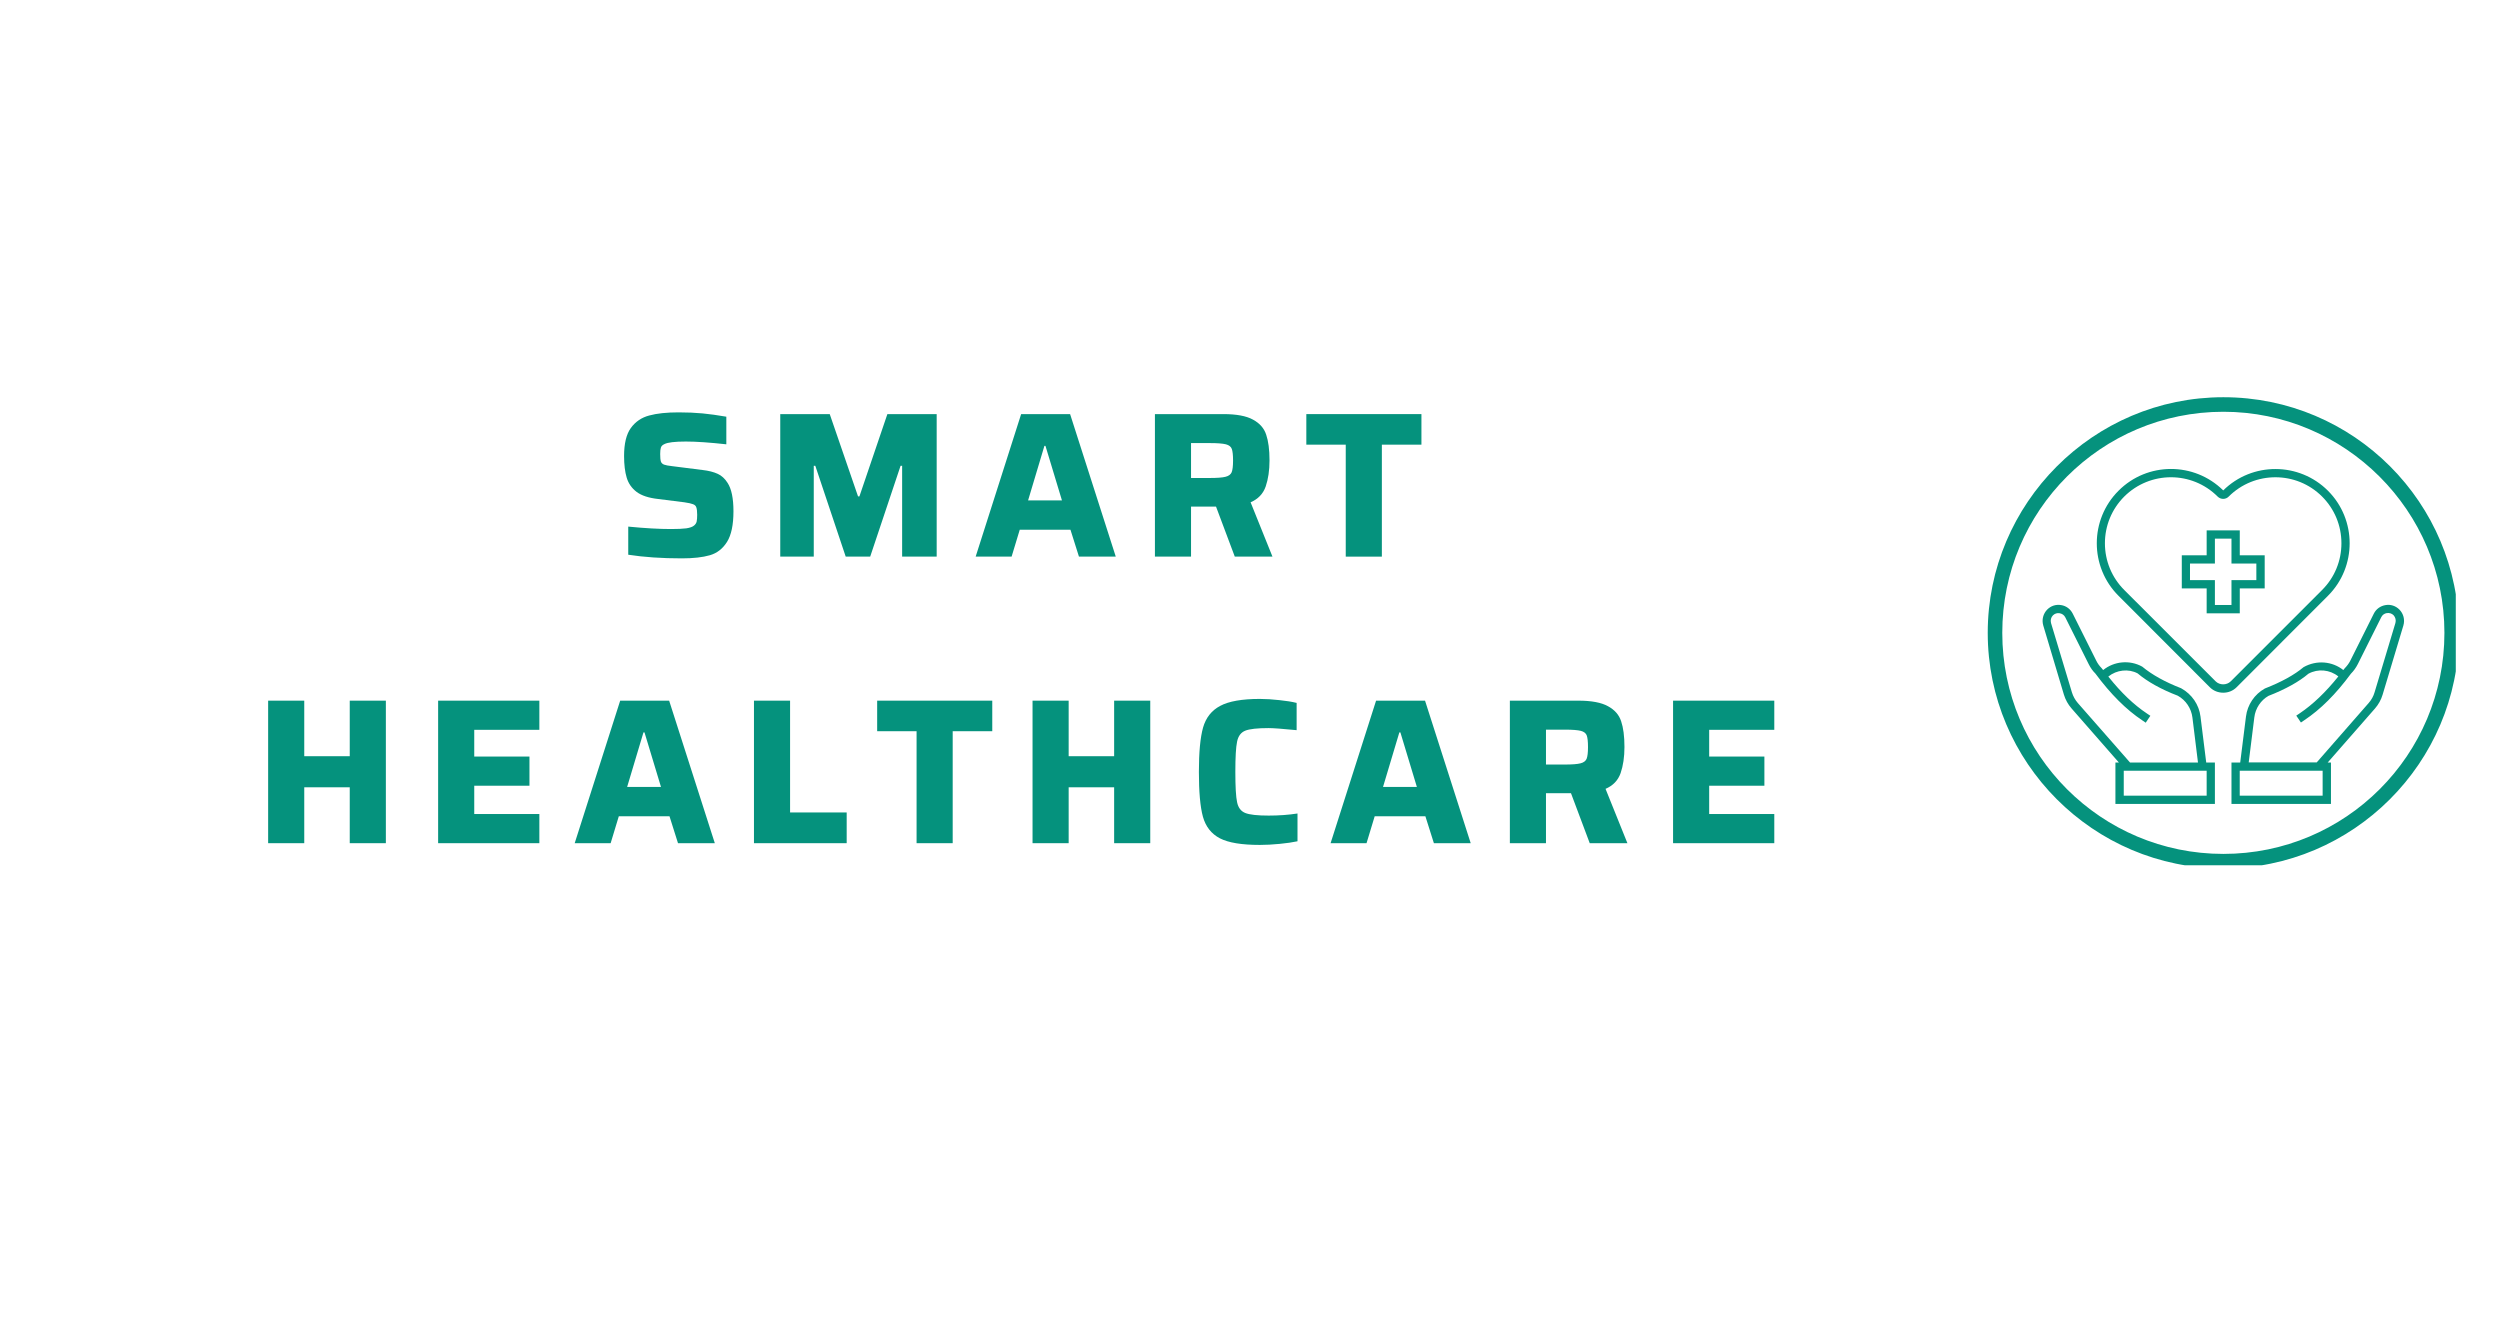 <svg xmlns="http://www.w3.org/2000/svg" xmlns:xlink="http://www.w3.org/1999/xlink" width="300" zoomAndPan="magnify" viewBox="0 0 224.88 120" height="160" preserveAspectRatio="xMidYMid meet" version="1.0"><defs><g/><clipPath id="902d4120e9"><path d="M 178.836 35.75 L 220.961 35.75 L 220.961 77.875 L 178.836 77.875 Z M 178.836 35.75 " clip-rule="nonzero"/></clipPath><clipPath id="abc43cecff"><path d="M 200 54 L 216.652 54 L 216.652 72.652 L 200 72.652 Z M 200 54 " clip-rule="nonzero"/></clipPath><clipPath id="b90000813f"><path d="M 183.684 54 L 200 54 L 200 72.652 L 183.684 72.652 Z M 183.684 54 " clip-rule="nonzero"/></clipPath></defs><g clip-path="url(#902d4120e9)"><path fill="#05927d" d="M 200.043 78.16 C 188.328 78.16 178.836 68.605 178.836 56.957 C 178.836 45.305 188.328 35.75 200.043 35.75 C 211.758 35.75 221.246 45.242 221.246 56.957 C 221.246 68.672 211.691 78.16 200.043 78.16 Z M 200.043 37.059 C 189.047 37.059 180.145 45.961 180.145 56.957 C 180.145 67.953 189.047 76.852 200.043 76.852 C 211.039 76.852 219.938 67.953 219.938 56.957 C 219.938 45.961 210.973 37.059 200.043 37.059 Z M 200.043 37.059 " fill-opacity="1" fill-rule="nonzero"/></g><g clip-path="url(#abc43cecff)"><path fill="#05927d" d="M 215.883 54.859 C 215.551 54.527 215.094 54.379 214.641 54.457 C 214.176 54.535 213.789 54.812 213.582 55.23 L 211.473 59.449 C 211.348 59.703 211.18 59.926 210.945 60.168 C 210.906 60.211 210.879 60.258 210.84 60.305 C 209.848 59.516 208.445 59.379 207.262 60.043 C 206.434 60.738 205.277 61.379 203.777 61.965 C 202.844 62.484 202.211 63.426 202.078 64.484 L 201.559 68.625 L 200.773 68.625 L 200.773 72.355 L 209.727 72.355 L 209.727 68.625 L 209.434 68.625 L 213.688 63.766 C 214.004 63.402 214.238 62.984 214.375 62.523 L 216.246 56.289 C 216.395 55.777 216.254 55.23 215.883 54.859 Z M 208.977 71.609 L 201.516 71.609 L 201.516 69.367 L 208.977 69.367 Z M 215.527 56.07 L 213.656 62.297 C 213.551 62.66 213.371 62.984 213.125 63.266 L 208.445 68.617 L 202.324 68.617 L 202.828 64.57 C 202.926 63.742 203.422 63.016 204.102 62.629 C 205.633 62.035 206.859 61.348 207.695 60.637 C 208.559 60.16 209.633 60.266 210.391 60.879 C 209.238 62.312 208.098 63.402 206.914 64.199 L 206.605 64.406 L 207.023 65.027 L 207.332 64.816 C 208.785 63.852 210.168 62.469 211.52 60.637 C 211.773 60.383 211.98 60.09 212.145 59.766 L 214.254 55.547 C 214.352 55.344 214.539 55.207 214.762 55.176 C 214.988 55.145 215.203 55.215 215.359 55.367 C 215.535 55.562 215.598 55.824 215.527 56.07 Z M 215.527 56.07 " fill-opacity="1" fill-rule="nonzero"/></g><g clip-path="url(#b90000813f)"><path fill="#05927d" d="M 197.984 64.484 C 197.852 63.426 197.219 62.484 196.238 61.941 C 194.777 61.371 193.625 60.73 192.738 59.996 C 191.609 59.371 190.211 59.508 189.223 60.305 C 189.176 60.242 189.129 60.188 189.082 60.129 C 188.883 59.926 188.719 59.703 188.598 59.449 L 186.488 55.23 C 186.277 54.812 185.895 54.527 185.438 54.457 C 184.973 54.379 184.52 54.527 184.191 54.859 C 183.824 55.23 183.684 55.777 183.832 56.289 L 185.691 62.516 C 185.832 62.977 186.062 63.395 186.379 63.758 L 190.637 68.625 L 190.328 68.625 L 190.328 72.355 L 199.281 72.355 L 199.281 68.625 L 198.5 68.625 Z M 186.945 63.273 C 186.695 62.984 186.52 62.66 186.41 62.305 L 184.531 56.07 C 184.465 55.824 184.527 55.562 184.703 55.383 C 184.867 55.223 185.082 55.152 185.305 55.191 C 185.531 55.23 185.715 55.359 185.816 55.562 L 187.926 59.781 C 188.086 60.105 188.297 60.398 188.52 60.613 C 189.91 62.484 191.293 63.867 192.746 64.832 L 193.055 65.043 L 193.473 64.422 L 193.164 64.215 C 191.98 63.426 190.844 62.344 189.688 60.891 C 190.441 60.281 191.508 60.168 192.328 60.605 C 193.215 61.355 194.445 62.043 195.938 62.613 C 196.664 63.016 197.156 63.75 197.258 64.578 L 197.758 68.625 L 191.641 68.625 Z M 198.531 71.609 L 191.078 71.609 L 191.078 69.367 L 198.539 69.367 L 198.539 71.609 Z M 198.531 71.609 " fill-opacity="1" fill-rule="nonzero"/></g><path fill="#05927d" d="M 209.457 53.621 C 212.059 51.02 212.059 46.77 209.457 44.168 C 206.859 41.57 202.633 41.562 200.031 44.137 C 197.418 41.555 193.199 41.562 190.605 44.168 C 188 46.77 188 51.02 190.605 53.621 L 198.824 61.852 C 199.156 62.184 199.59 62.344 200.031 62.344 C 200.473 62.344 200.902 62.184 201.234 61.852 Z M 199.352 61.324 L 191.121 53.098 C 190.004 51.977 189.383 50.484 189.383 48.895 C 189.383 47.305 190.004 45.812 191.121 44.691 C 192.281 43.535 193.805 42.953 195.324 42.953 C 196.848 42.953 198.371 43.535 199.527 44.691 C 199.805 44.969 200.254 44.969 200.523 44.691 C 202.844 42.375 206.613 42.375 208.93 44.691 C 210.051 45.812 210.668 47.305 210.668 48.895 C 210.668 50.484 210.051 51.977 208.93 53.098 L 200.703 61.324 C 200.34 61.68 199.715 61.68 199.352 61.324 Z M 199.352 61.324 " fill-opacity="1" fill-rule="nonzero"/><path fill="#05927d" d="M 201.52 47.734 L 198.539 47.734 L 198.539 49.977 L 196.301 49.977 L 196.301 52.957 L 198.539 52.957 L 198.539 55.199 L 201.52 55.199 L 201.52 52.957 L 203.762 52.957 L 203.762 49.977 L 201.52 49.977 Z M 203.012 50.719 L 203.012 52.211 L 200.773 52.211 L 200.773 54.449 L 199.281 54.449 L 199.281 52.211 L 197.039 52.211 L 197.039 50.719 L 199.281 50.719 L 199.281 48.477 L 200.773 48.477 L 200.773 50.719 Z M 203.012 50.719 " fill-opacity="1" fill-rule="nonzero"/><g fill="#05927d" fill-opacity="1"><g transform="translate(55.248, 50.097)"><g><path d="M 6.062 0.156 C 4.25 0.156 2.641 0.047 1.234 -0.172 L 1.234 -2.703 C 2.742 -2.555 4.023 -2.484 5.078 -2.484 C 5.68 -2.484 6.145 -2.504 6.469 -2.547 C 6.789 -2.598 7.02 -2.68 7.156 -2.797 C 7.281 -2.898 7.359 -3.02 7.391 -3.156 C 7.422 -3.301 7.438 -3.504 7.438 -3.766 C 7.438 -4.078 7.41 -4.301 7.359 -4.438 C 7.316 -4.57 7.219 -4.664 7.062 -4.719 C 6.914 -4.781 6.656 -4.836 6.281 -4.891 L 3.922 -5.188 C 3.078 -5.281 2.43 -5.492 1.984 -5.828 C 1.547 -6.16 1.25 -6.586 1.094 -7.109 C 0.938 -7.629 0.859 -8.281 0.859 -9.062 C 0.859 -10.176 1.062 -11.016 1.469 -11.578 C 1.883 -12.148 2.438 -12.523 3.125 -12.703 C 3.812 -12.891 4.691 -12.984 5.766 -12.984 C 6.547 -12.984 7.266 -12.953 7.922 -12.891 C 8.578 -12.828 9.289 -12.727 10.062 -12.594 L 10.062 -10.109 C 8.57 -10.273 7.359 -10.359 6.422 -10.359 C 5.422 -10.359 4.773 -10.281 4.484 -10.125 C 4.316 -10.051 4.211 -9.945 4.172 -9.812 C 4.129 -9.676 4.109 -9.484 4.109 -9.234 C 4.109 -8.922 4.129 -8.695 4.172 -8.562 C 4.211 -8.438 4.305 -8.344 4.453 -8.281 C 4.598 -8.227 4.848 -8.18 5.203 -8.141 L 7.922 -7.797 C 8.473 -7.734 8.926 -7.617 9.281 -7.453 C 9.633 -7.297 9.93 -7.023 10.172 -6.641 C 10.523 -6.109 10.703 -5.254 10.703 -4.078 C 10.703 -2.859 10.508 -1.941 10.125 -1.328 C 9.738 -0.711 9.223 -0.312 8.578 -0.125 C 7.93 0.062 7.094 0.156 6.062 0.156 Z M 6.062 0.156 "/></g></g></g><g fill="#05927d" fill-opacity="1"><g transform="translate(68.835, 50.097)"><g><path d="M 12.297 0 L 12.297 -8.172 L 12.156 -8.172 L 9.422 0 L 7.219 0 L 4.484 -8.172 L 4.344 -8.172 L 4.344 0 L 1.328 0 L 1.328 -12.828 L 5.781 -12.828 L 8.328 -5.422 L 8.453 -5.422 L 10.969 -12.828 L 15.406 -12.828 L 15.406 0 Z M 12.297 0 "/></g></g></g><g fill="#05927d" fill-opacity="1"><g transform="translate(87.593, 50.097)"><g><path d="M 9.453 0 L 8.688 -2.422 L 4.125 -2.422 L 3.391 0 L 0.156 0 L 4.25 -12.828 L 8.656 -12.828 L 12.766 0 Z M 6.438 -9.969 L 6.344 -9.969 L 4.875 -5.062 L 7.922 -5.062 Z M 6.438 -9.969 "/></g></g></g><g fill="#05927d" fill-opacity="1"><g transform="translate(102.524, 50.097)"><g><path d="M 8.547 0 L 6.859 -4.5 L 4.609 -4.5 L 4.609 0 L 1.359 0 L 1.359 -12.828 L 7.516 -12.828 C 8.703 -12.828 9.594 -12.66 10.188 -12.328 C 10.789 -12.004 11.188 -11.551 11.375 -10.969 C 11.57 -10.395 11.672 -9.625 11.672 -8.656 C 11.672 -7.758 11.555 -6.977 11.328 -6.312 C 11.098 -5.656 10.645 -5.18 9.969 -4.891 L 11.938 0 Z M 6.281 -7.078 C 6.957 -7.078 7.438 -7.113 7.719 -7.188 C 8 -7.258 8.18 -7.395 8.266 -7.594 C 8.348 -7.801 8.391 -8.148 8.391 -8.641 C 8.391 -9.141 8.352 -9.488 8.281 -9.688 C 8.207 -9.895 8.031 -10.035 7.75 -10.109 C 7.469 -10.18 6.992 -10.219 6.328 -10.219 L 4.609 -10.219 L 4.609 -7.078 Z M 6.281 -7.078 "/></g></g></g><g fill="#05927d" fill-opacity="1"><g transform="translate(117.213, 50.097)"><g><path d="M 3.844 0 L 3.844 -10.078 L 0.297 -10.078 L 0.297 -12.828 L 10.656 -12.828 L 10.656 -10.078 L 7.094 -10.078 L 7.094 0 Z M 3.844 0 "/></g></g></g><g fill="#05927d" fill-opacity="1"><g transform="translate(22.745, 75.887)"><g><path d="M 8.672 0 L 8.672 -5.031 L 4.578 -5.031 L 4.578 0 L 1.328 0 L 1.328 -12.828 L 4.578 -12.828 L 4.578 -7.828 L 8.672 -7.828 L 8.672 -12.828 L 11.922 -12.828 L 11.922 0 Z M 8.672 0 "/></g></g></g><g fill="#05927d" fill-opacity="1"><g transform="translate(38.013, 75.887)"><g><path d="M 1.359 0 L 1.359 -12.828 L 10.469 -12.828 L 10.469 -10.203 L 4.609 -10.203 L 4.609 -7.797 L 9.578 -7.797 L 9.578 -5.172 L 4.609 -5.172 L 4.609 -2.625 L 10.469 -2.625 L 10.469 0 Z M 1.359 0 "/></g></g></g><g fill="#05927d" fill-opacity="1"><g transform="translate(51.507, 75.887)"><g><path d="M 9.453 0 L 8.688 -2.422 L 4.125 -2.422 L 3.391 0 L 0.156 0 L 4.25 -12.828 L 8.656 -12.828 L 12.766 0 Z M 6.438 -9.969 L 6.344 -9.969 L 4.875 -5.062 L 7.922 -5.062 Z M 6.438 -9.969 "/></g></g></g><g fill="#05927d" fill-opacity="1"><g transform="translate(66.438, 75.887)"><g><path d="M 1.359 0 L 1.359 -12.828 L 4.609 -12.828 L 4.609 -2.766 L 9.703 -2.766 L 9.703 0 Z M 1.359 0 "/></g></g></g><g fill="#05927d" fill-opacity="1"><g transform="translate(78.588, 75.887)"><g><path d="M 3.844 0 L 3.844 -10.078 L 0.297 -10.078 L 0.297 -12.828 L 10.656 -12.828 L 10.656 -10.078 L 7.094 -10.078 L 7.094 0 Z M 3.844 0 "/></g></g></g><g fill="#05927d" fill-opacity="1"><g transform="translate(91.541, 75.887)"><g><path d="M 8.672 0 L 8.672 -5.031 L 4.578 -5.031 L 4.578 0 L 1.328 0 L 1.328 -12.828 L 4.578 -12.828 L 4.578 -7.828 L 8.672 -7.828 L 8.672 -12.828 L 11.922 -12.828 L 11.922 0 Z M 8.672 0 "/></g></g></g><g fill="#05927d" fill-opacity="1"><g transform="translate(106.809, 75.887)"><g><path d="M 9.906 -0.172 C 9.477 -0.078 8.941 0 8.297 0.062 C 7.66 0.125 7.066 0.156 6.516 0.156 C 4.891 0.156 3.691 -0.039 2.922 -0.438 C 2.148 -0.844 1.641 -1.492 1.391 -2.391 C 1.148 -3.285 1.031 -4.629 1.031 -6.422 C 1.031 -8.18 1.156 -9.508 1.406 -10.406 C 1.664 -11.301 2.18 -11.953 2.953 -12.359 C 3.723 -12.773 4.91 -12.984 6.516 -12.984 C 7.066 -12.984 7.656 -12.945 8.281 -12.875 C 8.906 -12.812 9.422 -12.727 9.828 -12.625 L 9.828 -10.172 C 8.555 -10.297 7.719 -10.359 7.312 -10.359 C 6.289 -10.359 5.586 -10.281 5.203 -10.125 C 4.816 -9.969 4.57 -9.641 4.469 -9.141 C 4.363 -8.648 4.312 -7.742 4.312 -6.422 C 4.312 -5.086 4.363 -4.176 4.469 -3.688 C 4.57 -3.195 4.816 -2.875 5.203 -2.719 C 5.586 -2.562 6.289 -2.484 7.312 -2.484 C 8.227 -2.484 9.094 -2.547 9.906 -2.672 Z M 9.906 -0.172 "/></g></g></g><g fill="#05927d" fill-opacity="1"><g transform="translate(119.537, 75.887)"><g><path d="M 9.453 0 L 8.688 -2.422 L 4.125 -2.422 L 3.391 0 L 0.156 0 L 4.25 -12.828 L 8.656 -12.828 L 12.766 0 Z M 6.438 -9.969 L 6.344 -9.969 L 4.875 -5.062 L 7.922 -5.062 Z M 6.438 -9.969 "/></g></g></g><g fill="#05927d" fill-opacity="1"><g transform="translate(134.469, 75.887)"><g><path d="M 8.547 0 L 6.859 -4.5 L 4.609 -4.5 L 4.609 0 L 1.359 0 L 1.359 -12.828 L 7.516 -12.828 C 8.703 -12.828 9.594 -12.66 10.188 -12.328 C 10.789 -12.004 11.188 -11.551 11.375 -10.969 C 11.57 -10.395 11.672 -9.625 11.672 -8.656 C 11.672 -7.758 11.555 -6.977 11.328 -6.312 C 11.098 -5.656 10.645 -5.18 9.969 -4.891 L 11.938 0 Z M 6.281 -7.078 C 6.957 -7.078 7.438 -7.113 7.719 -7.188 C 8 -7.258 8.18 -7.395 8.266 -7.594 C 8.348 -7.801 8.391 -8.148 8.391 -8.641 C 8.391 -9.141 8.352 -9.488 8.281 -9.688 C 8.207 -9.895 8.031 -10.035 7.75 -10.109 C 7.469 -10.18 6.992 -10.219 6.328 -10.219 L 4.609 -10.219 L 4.609 -7.078 Z M 6.281 -7.078 "/></g></g></g><g fill="#05927d" fill-opacity="1"><g transform="translate(149.157, 75.887)"><g><path d="M 1.359 0 L 1.359 -12.828 L 10.469 -12.828 L 10.469 -10.203 L 4.609 -10.203 L 4.609 -7.797 L 9.578 -7.797 L 9.578 -5.172 L 4.609 -5.172 L 4.609 -2.625 L 10.469 -2.625 L 10.469 0 Z M 1.359 0 "/></g></g></g></svg>